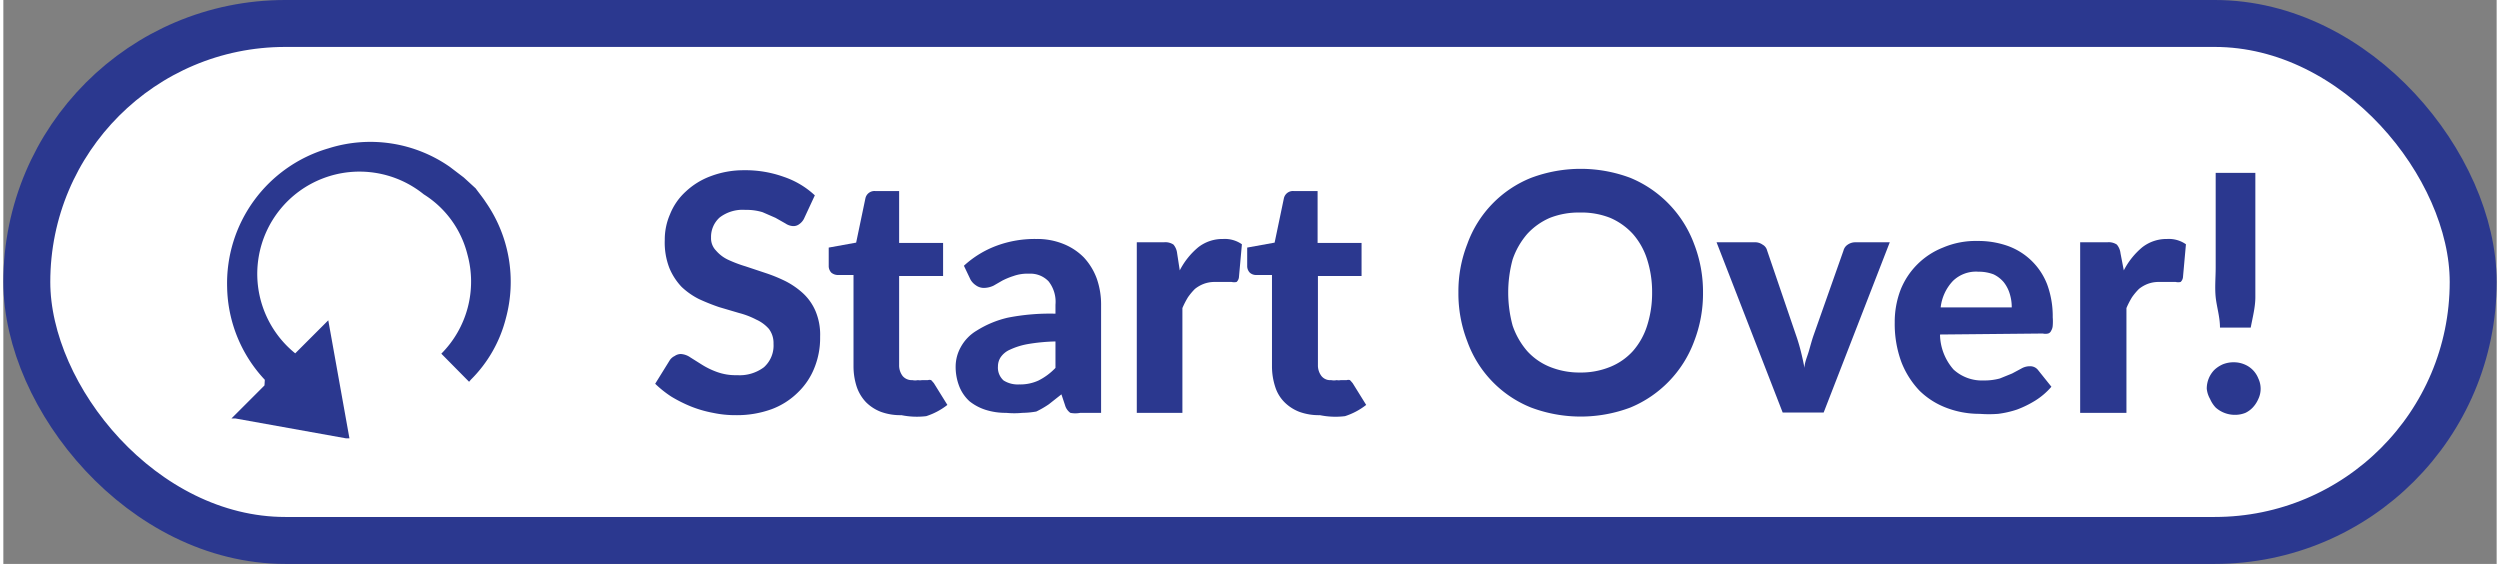 <svg id="Layer_1" data-name="Layer 1" xmlns="http://www.w3.org/2000/svg" width="2.66cm" height="0.6cm" viewBox="0 0 75.43 17.06">
  <rect x="0" y="0" width="75.43" height="17.06" fill="#808080" stroke="none"/>
  <defs>
    <style>
      .cls-1 {
        fill: #fff;
        stroke: #2b388f;
        stroke-miterlimit: 10;
        stroke-width: 1.42px;
      }

      .cls-2 {
        fill: #2b388f;
      }
    </style>
  </defs>
  <title>LeftLane_StartOver</title>
  <rect class="cls-1" x="0.71" y="0.71" width="74.01" height="15.64" rx="7.82"/>
  <g>
    <path class="cls-2" d="M57.39,69.13a.45.45,0,0,1-.14.16.29.29,0,0,1-.19.06.46.46,0,0,1-.23-.08l-.3-.17-.39-.17a1.64,1.64,0,0,0-.52-.07,1.14,1.14,0,0,0-.78.23.79.79,0,0,0-.26.61.53.53,0,0,0,.15.39,1.09,1.09,0,0,0,.37.28,4,4,0,0,0,.53.2l.6.2a4.6,4.6,0,0,1,.61.25,2.4,2.4,0,0,1,.53.37,1.58,1.58,0,0,1,.37.53,1.84,1.84,0,0,1,.14.78,2.4,2.4,0,0,1-.17.93,2.1,2.1,0,0,1-.5.75,2.24,2.24,0,0,1-.8.51,3.06,3.06,0,0,1-1.08.18,3.23,3.23,0,0,1-.69-.07,3.58,3.58,0,0,1-.66-.19,4.2,4.2,0,0,1-.6-.3,3.23,3.23,0,0,1-.49-.39l.44-.71a.37.37,0,0,1,.15-.13.33.33,0,0,1,.19-.06.56.56,0,0,1,.28.1l.35.22a2.36,2.36,0,0,0,.45.22,1.65,1.65,0,0,0,.62.1,1.22,1.22,0,0,0,.81-.24.88.88,0,0,0,.29-.71.71.71,0,0,0-.14-.45,1.11,1.11,0,0,0-.38-.28,2.45,2.45,0,0,0-.52-.2l-.61-.18a6.25,6.25,0,0,1-.6-.24,2.19,2.19,0,0,1-.53-.37,1.87,1.87,0,0,1-.37-.57,2.13,2.13,0,0,1-.14-.85,1.91,1.91,0,0,1,.16-.78,1.85,1.85,0,0,1,.47-.68,2.23,2.23,0,0,1,.76-.47,2.8,2.8,0,0,1,1-.18,3.42,3.42,0,0,1,1.21.2,2.59,2.59,0,0,1,.94.56Z" transform="translate(-33.17 -62.51)"/>
    <path class="cls-2" d="M60.34,75.07a1.72,1.72,0,0,1-.62-.1,1.29,1.29,0,0,1-.45-.29,1.27,1.27,0,0,1-.28-.46,2,2,0,0,1-.1-.61V70.83h-.48a.32.32,0,0,1-.19-.07.29.29,0,0,1-.08-.21V70l.83-.15.28-1.34a.28.28,0,0,1,.3-.22h.72v1.57H61.6v1H60.27v2.69a.53.53,0,0,0,.11.34.36.36,0,0,0,.29.12.44.44,0,0,0,.17,0,.33.33,0,0,0,.12,0l.09,0,.09,0a.17.17,0,0,1,.1,0s0,0,.08.09l.41.66a2.07,2.07,0,0,1-.64.34A2.35,2.35,0,0,1,60.34,75.07Z" transform="translate(-33.17 -62.51)"/>
    <path class="cls-2" d="M62.23,70.55a3,3,0,0,1,1-.61,3.31,3.31,0,0,1,1.19-.2,2.1,2.1,0,0,1,.82.15,1.81,1.81,0,0,1,.62.41,1.9,1.9,0,0,1,.39.64,2.37,2.37,0,0,1,.13.81V75h-.63a.78.78,0,0,1-.3,0,.42.42,0,0,1-.16-.23l-.11-.33-.38.3a2.88,2.88,0,0,1-.38.22A2.58,2.58,0,0,1,64,75a2.49,2.49,0,0,1-.49,0,2,2,0,0,1-.62-.09,1.53,1.53,0,0,1-.49-.26,1.21,1.21,0,0,1-.31-.45,1.62,1.62,0,0,1-.11-.61,1.21,1.21,0,0,1,.15-.57,1.31,1.31,0,0,1,.49-.51,3.06,3.06,0,0,1,.94-.39A6.63,6.63,0,0,1,65,72v-.27a1,1,0,0,0-.21-.71.76.76,0,0,0-.59-.23,1.26,1.26,0,0,0-.47.07,2.18,2.18,0,0,0-.34.14l-.26.15a.69.69,0,0,1-.29.07.41.41,0,0,1-.25-.08.52.52,0,0,1-.16-.17ZM65,72.84a5.7,5.7,0,0,0-.84.08,2.15,2.15,0,0,0-.54.17.66.66,0,0,0-.28.23.5.5,0,0,0-.08.27.52.52,0,0,0,.17.43.8.8,0,0,0,.47.12,1.32,1.32,0,0,0,.59-.12,1.87,1.87,0,0,0,.51-.38Z" transform="translate(-33.17 -62.51)"/>
    <path class="cls-2" d="M68.76,70.69a2.24,2.24,0,0,1,.56-.7,1.19,1.19,0,0,1,.75-.25.9.9,0,0,1,.57.16l-.09,1a.23.23,0,0,1-.07.14.33.33,0,0,1-.15,0l-.23,0-.28,0a.93.93,0,0,0-.34.06,1,1,0,0,0-.26.15,1.84,1.84,0,0,0-.21.25,2.5,2.5,0,0,0-.17.33V75H67.46V69.84h.82a.44.44,0,0,1,.29.07.49.49,0,0,1,.11.26Z" transform="translate(-33.17 -62.51)"/>
    <path class="cls-2" d="M73,75.07a1.72,1.72,0,0,1-.62-.1,1.29,1.29,0,0,1-.45-.29,1.14,1.14,0,0,1-.28-.46,2,2,0,0,1-.1-.61V70.83h-.48a.29.29,0,0,1-.19-.07.29.29,0,0,1-.08-.21V70l.83-.15.28-1.34a.28.28,0,0,1,.3-.22h.72v1.57h1.33v1H72.94v2.69a.53.53,0,0,0,.11.34.34.34,0,0,0,.29.12.44.44,0,0,0,.17,0,.33.33,0,0,0,.12,0l.09,0,.09,0a.17.17,0,0,1,.1,0s0,0,.08.09l.41.66a2.07,2.07,0,0,1-.64.34A2.35,2.35,0,0,1,73,75.07Z" transform="translate(-33.17 -62.51)"/>
    <path class="cls-2" d="M84.59,71.36a4,4,0,0,1-.27,1.48,3.47,3.47,0,0,1-1.93,2,4.27,4.27,0,0,1-3,0,3.39,3.39,0,0,1-1.93-2,4,4,0,0,1-.27-1.48,3.92,3.92,0,0,1,.27-1.47,3.39,3.39,0,0,1,1.93-2,4.27,4.27,0,0,1,3,0,3.47,3.47,0,0,1,1.93,2A4,4,0,0,1,84.59,71.36Zm-1.54,0a3.22,3.22,0,0,0-.15-1,2.14,2.14,0,0,0-.43-.77,2,2,0,0,0-.69-.49,2.35,2.35,0,0,0-.91-.16,2.38,2.38,0,0,0-.91.16,2,2,0,0,0-.69.49,2.32,2.32,0,0,0-.44.77,3.82,3.82,0,0,0,0,2,2.32,2.32,0,0,0,.44.77,1.87,1.87,0,0,0,.69.48,2.38,2.38,0,0,0,.91.17,2.34,2.34,0,0,0,.91-.17,1.87,1.87,0,0,0,.69-.48,2.14,2.14,0,0,0,.43-.77A3.24,3.24,0,0,0,83.05,71.36Z" transform="translate(-33.17 -62.51)"/>
    <path class="cls-2" d="M90.24,69.84l-2,5.15H87l-2-5.15h1.14a.39.39,0,0,1,.25.07.28.28,0,0,1,.14.18l.87,2.55c.06.17.11.34.15.5s.08.34.11.5c0-.16.08-.33.13-.5s.09-.33.15-.5l.9-2.55a.3.3,0,0,1,.13-.18.4.4,0,0,1,.24-.07Z" transform="translate(-33.17 -62.51)"/>
    <path class="cls-2" d="M91.76,72.63a1.64,1.64,0,0,0,.41,1.06,1.27,1.27,0,0,0,.91.33,1.77,1.77,0,0,0,.49-.06l.37-.15.28-.15a.51.51,0,0,1,.26-.07.3.3,0,0,1,.25.12l.4.5a2.14,2.14,0,0,1-.49.42,3.11,3.11,0,0,1-.55.27,2.93,2.93,0,0,1-.57.13,3.69,3.69,0,0,1-.56,0,2.79,2.79,0,0,1-1-.18,2.34,2.34,0,0,1-.82-.52,2.64,2.64,0,0,1-.55-.87,3.33,3.33,0,0,1-.2-1.19,2.72,2.72,0,0,1,.18-1A2.28,2.28,0,0,1,91.85,70a2.52,2.52,0,0,1,1.05-.2,2.67,2.67,0,0,1,.91.15A2,2,0,0,1,95,71.11a2.79,2.79,0,0,1,.17,1,1.57,1.57,0,0,1,0,.25.34.34,0,0,1-.05.16.14.14,0,0,1-.09.08.35.35,0,0,1-.16,0Zm2.17-.82a1.35,1.35,0,0,0-.06-.41,1.06,1.06,0,0,0-.18-.35.92.92,0,0,0-.31-.24,1.26,1.26,0,0,0-.46-.08,1,1,0,0,0-.77.28,1.39,1.39,0,0,0-.37.8Z" transform="translate(-33.17 -62.51)"/>
    <path class="cls-2" d="M97.32,70.69a2.24,2.24,0,0,1,.56-.7,1.19,1.19,0,0,1,.75-.25.9.9,0,0,1,.57.16l-.09,1a.23.23,0,0,1-.07.14.33.33,0,0,1-.15,0l-.23,0-.28,0a.93.93,0,0,0-.34.06,1,1,0,0,0-.26.15,1.84,1.84,0,0,0-.21.25,2.5,2.5,0,0,0-.17.33V75H96V69.84h.82a.44.44,0,0,1,.29.07.49.49,0,0,1,.11.26Z" transform="translate(-33.17 -62.51)"/>
    <path class="cls-2" d="M99.83,74.27a.81.81,0,0,1,.23-.57.9.9,0,0,1,.26-.17.87.87,0,0,1,.32-.06.83.83,0,0,1,.32.06.76.76,0,0,1,.43.43.72.72,0,0,1,0,.62.9.9,0,0,1-.17.26A.76.76,0,0,1,101,75a.83.83,0,0,1-.32.06.87.87,0,0,1-.58-.22.9.9,0,0,1-.17-.26A.78.78,0,0,1,99.83,74.27Zm1.47-6.53V70.6c0,.3,0,.6,0,.9s-.08.6-.14.92h-.93c0-.32-.1-.63-.13-.92s0-.6,0-.9V67.74Z" transform="translate(-33.17 -62.51)"/>
  </g>
  <path class="cls-2" d="M47.46,68.21c.1.14.21.27.3.41a4.22,4.22,0,0,1,.61,3.53A4,4,0,0,1,47.31,74l-.05.06-.84-.85a3.09,3.09,0,0,0,.79-3,3,3,0,0,0-1.32-1.82A3.08,3.08,0,0,0,42,73.2l1-1,.64,3.57-.11,0-3.34-.6h-.12l1-1L41.08,74a4.2,4.2,0,0,1-1.14-2.8A4.25,4.25,0,0,1,43,67a4.2,4.2,0,0,1,3.68.56l.42.32Z" transform="translate(-33.17 -62.51)"/>
</svg>
